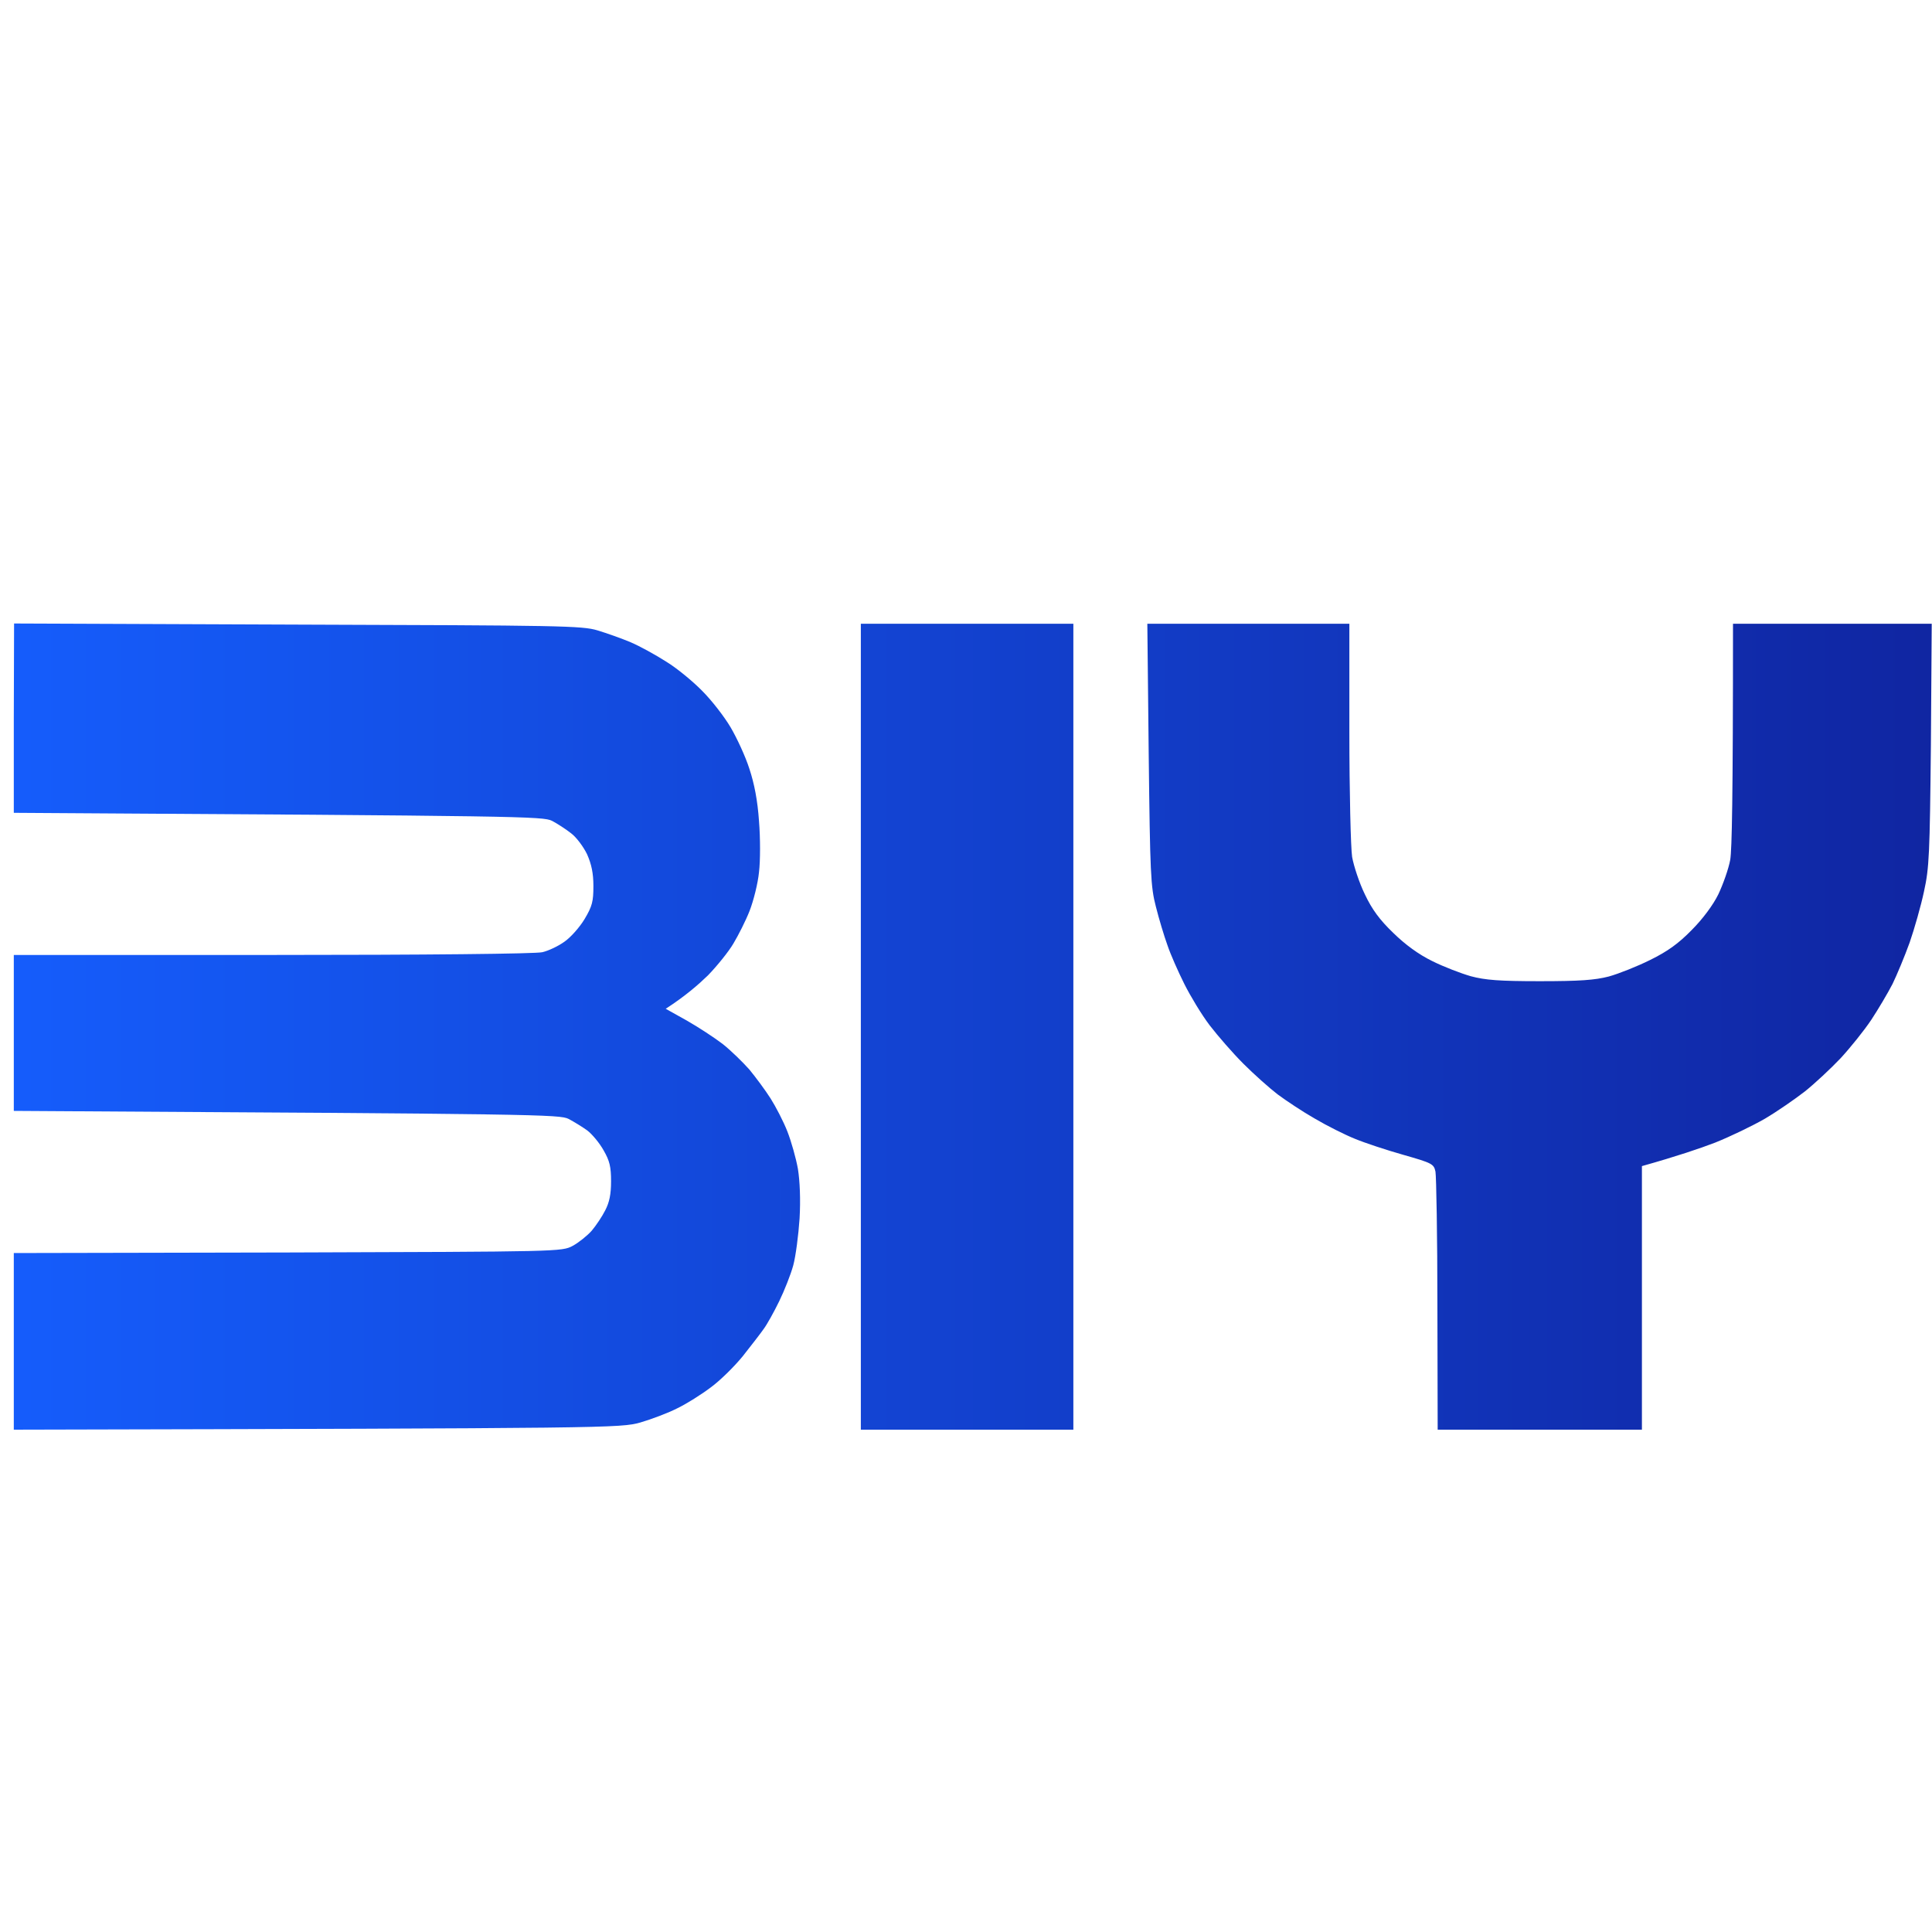 <svg xmlns="http://www.w3.org/2000/svg" viewBox="160 260 700 400" width="16" height="16">
  <defs>
    <linearGradient id="blueGradient" x1="0%" y1="0%" x2="100%" y2="0%">
      <stop offset="0%" stop-color="#155dfc" />
      <stop offset="100%" stop-color="#1025a1" />
    </linearGradient>
  </defs>

  <path d="m165 370.2v34.3c185.1 1.1 191.7 1.3 195 2.9 1.9 1 5 3 6.9 4.5 1.9 1.4 4.5 4.9 5.8 7.6 1.6 3.6 2.3 6.9 2.3 11.5 0 5.6-0.4 7.3-3.2 12-1.8 3-5.1 6.7-7.3 8.2-2.2 1.6-5.8 3.3-8 3.8-2.3 0.6-42.7 1-97.8 1h-93.7v56.5c190.9 1.1 197.7 1.3 201 2.9 1.9 1 5 2.9 6.8 4.2 1.7 1.3 4.4 4.5 5.9 7.2 2.2 3.8 2.7 6 2.7 11.2 0 4.7-0.6 7.6-2.1 10.5-1.1 2.2-3.3 5.5-4.9 7.4-1.6 1.8-4.7 4.3-6.9 5.5-4 2.1-4.4 2.1-103.3 2.4l-99.2 0.2v64c218-0.5 219.6-0.6 227-2.6 4.1-1.2 10.2-3.5 13.5-5.2 3.3-1.6 8.7-5 12-7.5 3.3-2.4 8.5-7.5 11.6-11.3 3-3.8 6.5-8.3 7.6-9.9 1.2-1.6 3.7-6.1 5.6-10 1.9-3.9 4.2-9.7 5.1-13 0.9-3.3 1.9-11 2.3-17 0.4-6.9 0.1-13.6-0.6-18-0.7-3.9-2.4-9.9-3.8-13.5-1.4-3.6-4.2-9-6.1-12-1.9-3-5.4-7.7-7.7-10.5-2.4-2.7-6.7-6.9-9.6-9.2-3-2.3-8.8-6.1-13-8.5l-7.7-4.3c7.1-4.6 11.9-8.8 15.3-12.1 3.3-3.4 7.5-8.6 9.2-11.5 1.8-3 4.5-8.3 5.9-11.9 1.4-3.6 3-9.9 3.4-14 0.5-4.1 0.5-12.4 0-18.5-0.5-7.4-1.7-13.6-3.5-19-1.4-4.4-4.5-11.1-6.8-15-2.3-3.9-6.9-9.8-10.2-13.1-3.3-3.4-9.1-8.2-13-10.6-3.9-2.5-9.7-5.7-13-7.1-3.3-1.4-8.7-3.3-12-4.3-5.6-1.7-13.2-1.8-108.7-2.1l-102.7-0.4zm306.9 111.8v146h77v-292h-77zm104.3-98.7c0.5 43.4 0.7 47.9 2.6 55.2 1.1 4.4 3 10.7 4.2 14 1.1 3.3 3.9 9.6 6.1 14 2.2 4.4 6.3 11.2 9.2 15 3 3.9 8.4 10.1 12.2 13.9 3.8 3.8 9.4 8.8 12.4 11.1 3.1 2.3 9.1 6.3 13.5 8.8 4.4 2.6 11 5.9 14.5 7.3 3.6 1.5 11.5 4.1 17.5 5.8 10.5 3 11.1 3.3 11.7 6.1 0.3 1.7 0.7 23.4 0.7 48.3l0.1 45.2h74v-95.5c12.8-3.6 21-6.4 26.5-8.5 5.5-2.2 13.6-6.1 18.1-8.7 4.4-2.6 10.9-7.1 14.5-9.9 3.5-2.8 9.3-8.2 12.9-12 3.5-3.8 8.5-10 11.1-13.9 2.5-3.8 6-9.7 7.7-13 1.6-3.3 4.4-10 6.2-15 1.7-4.9 4.1-13.3 5.2-18.5 1.9-8.6 2.1-13.5 2.5-53.2l0.3-43.8h-72c0 64-0.4 81.8-1 85.5-0.6 3.3-2.6 8.9-4.3 12.5-1.9 3.9-5.7 9-9.7 13-4.8 4.9-8.7 7.7-15 10.8-4.6 2.3-11.4 5-15 6-5 1.3-10.5 1.7-25 1.7-14.6 0-19.8-0.4-25-1.8-3.5-1-9.8-3.4-14-5.5-4.9-2.4-9.7-5.9-14.1-10.2-4.9-4.7-7.7-8.5-10.3-14-2-4.1-4-10.2-4.6-13.5-0.5-3.3-1-23.6-1-45.2v-39.3h-73.2z" fill="url(#blueGradient)"/>
</svg>
